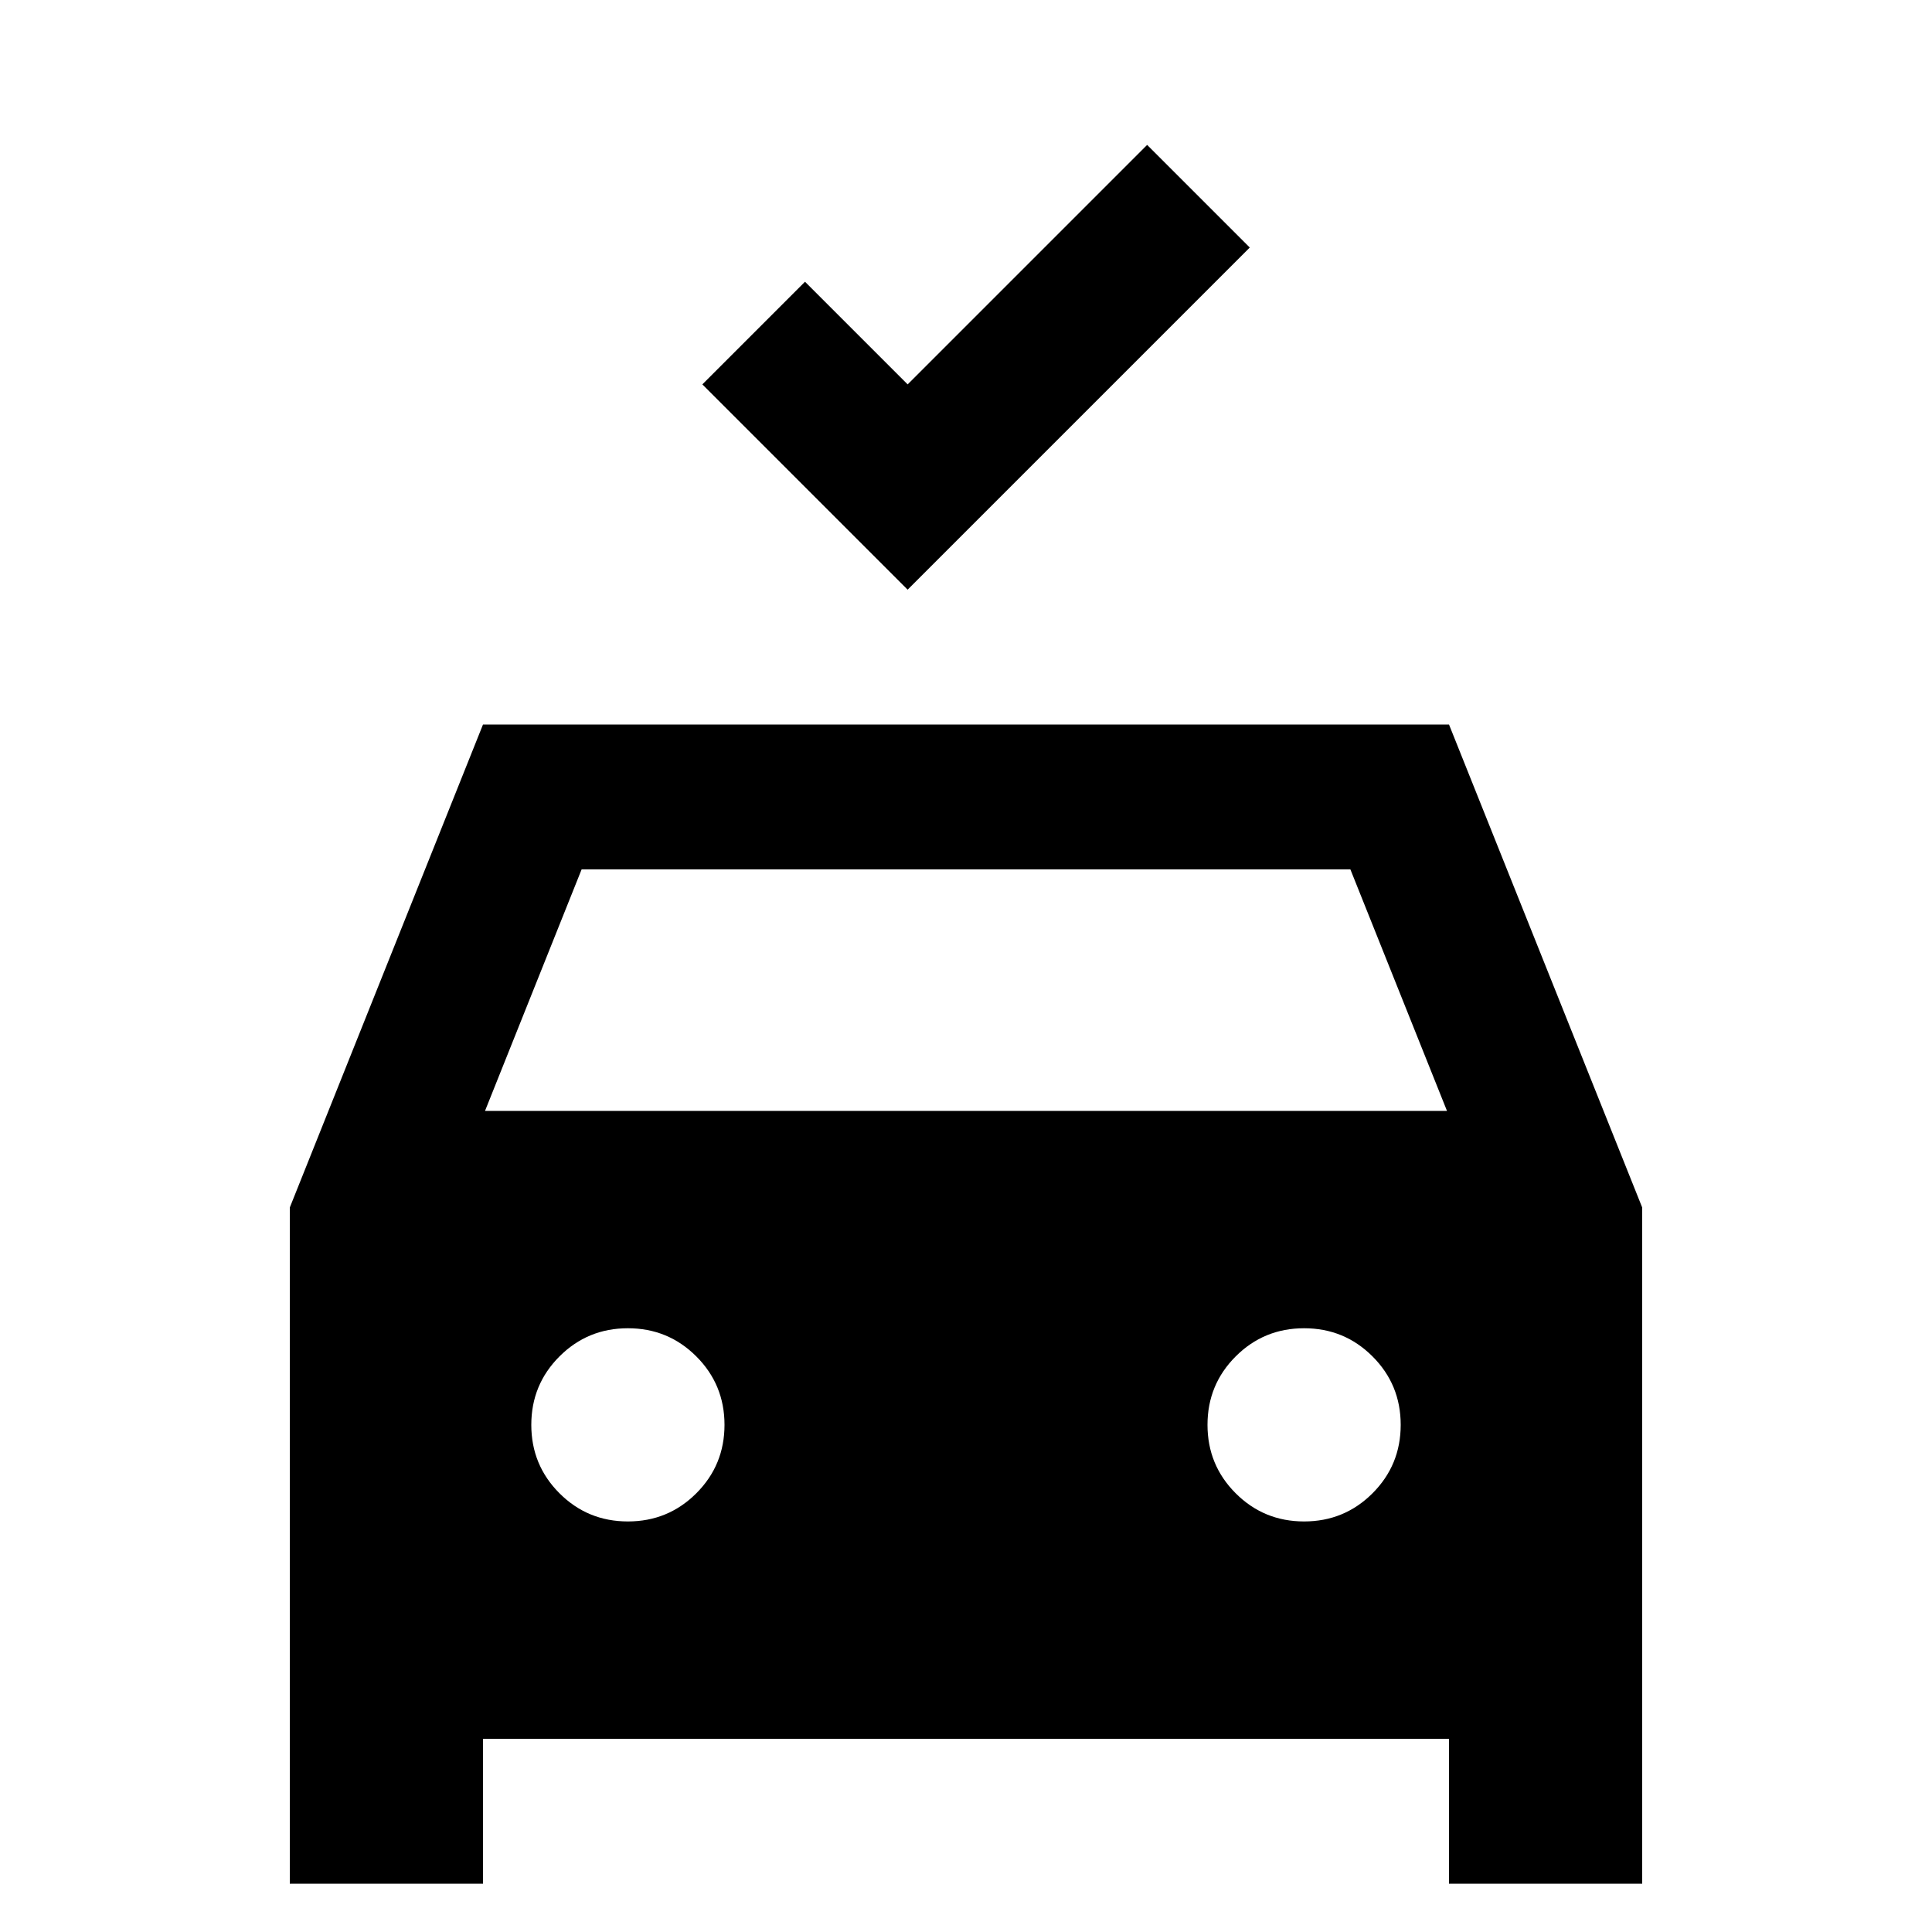 <svg xmlns="http://www.w3.org/2000/svg" height="20" viewBox="0 -960 960 960" width="20"><path d="M451-667 349-769l51-51 51 51 119-119 51 51-170 170ZM144-24v-336l96-240h480l96 240v336h-96v-72H240v72h-96Zm97-384h478l-48-120H289l-48 120Zm71 204q20 0 34-14t14-34q0-20-14-34t-34-14q-20 0-34 14t-14 34q0 20 14 34t34 14Zm336 0q20 0 34-14t14-34q0-20-14-34t-34-14q-20 0-34 14t-14 34q0 20 14 34t34 14Z"/></svg>